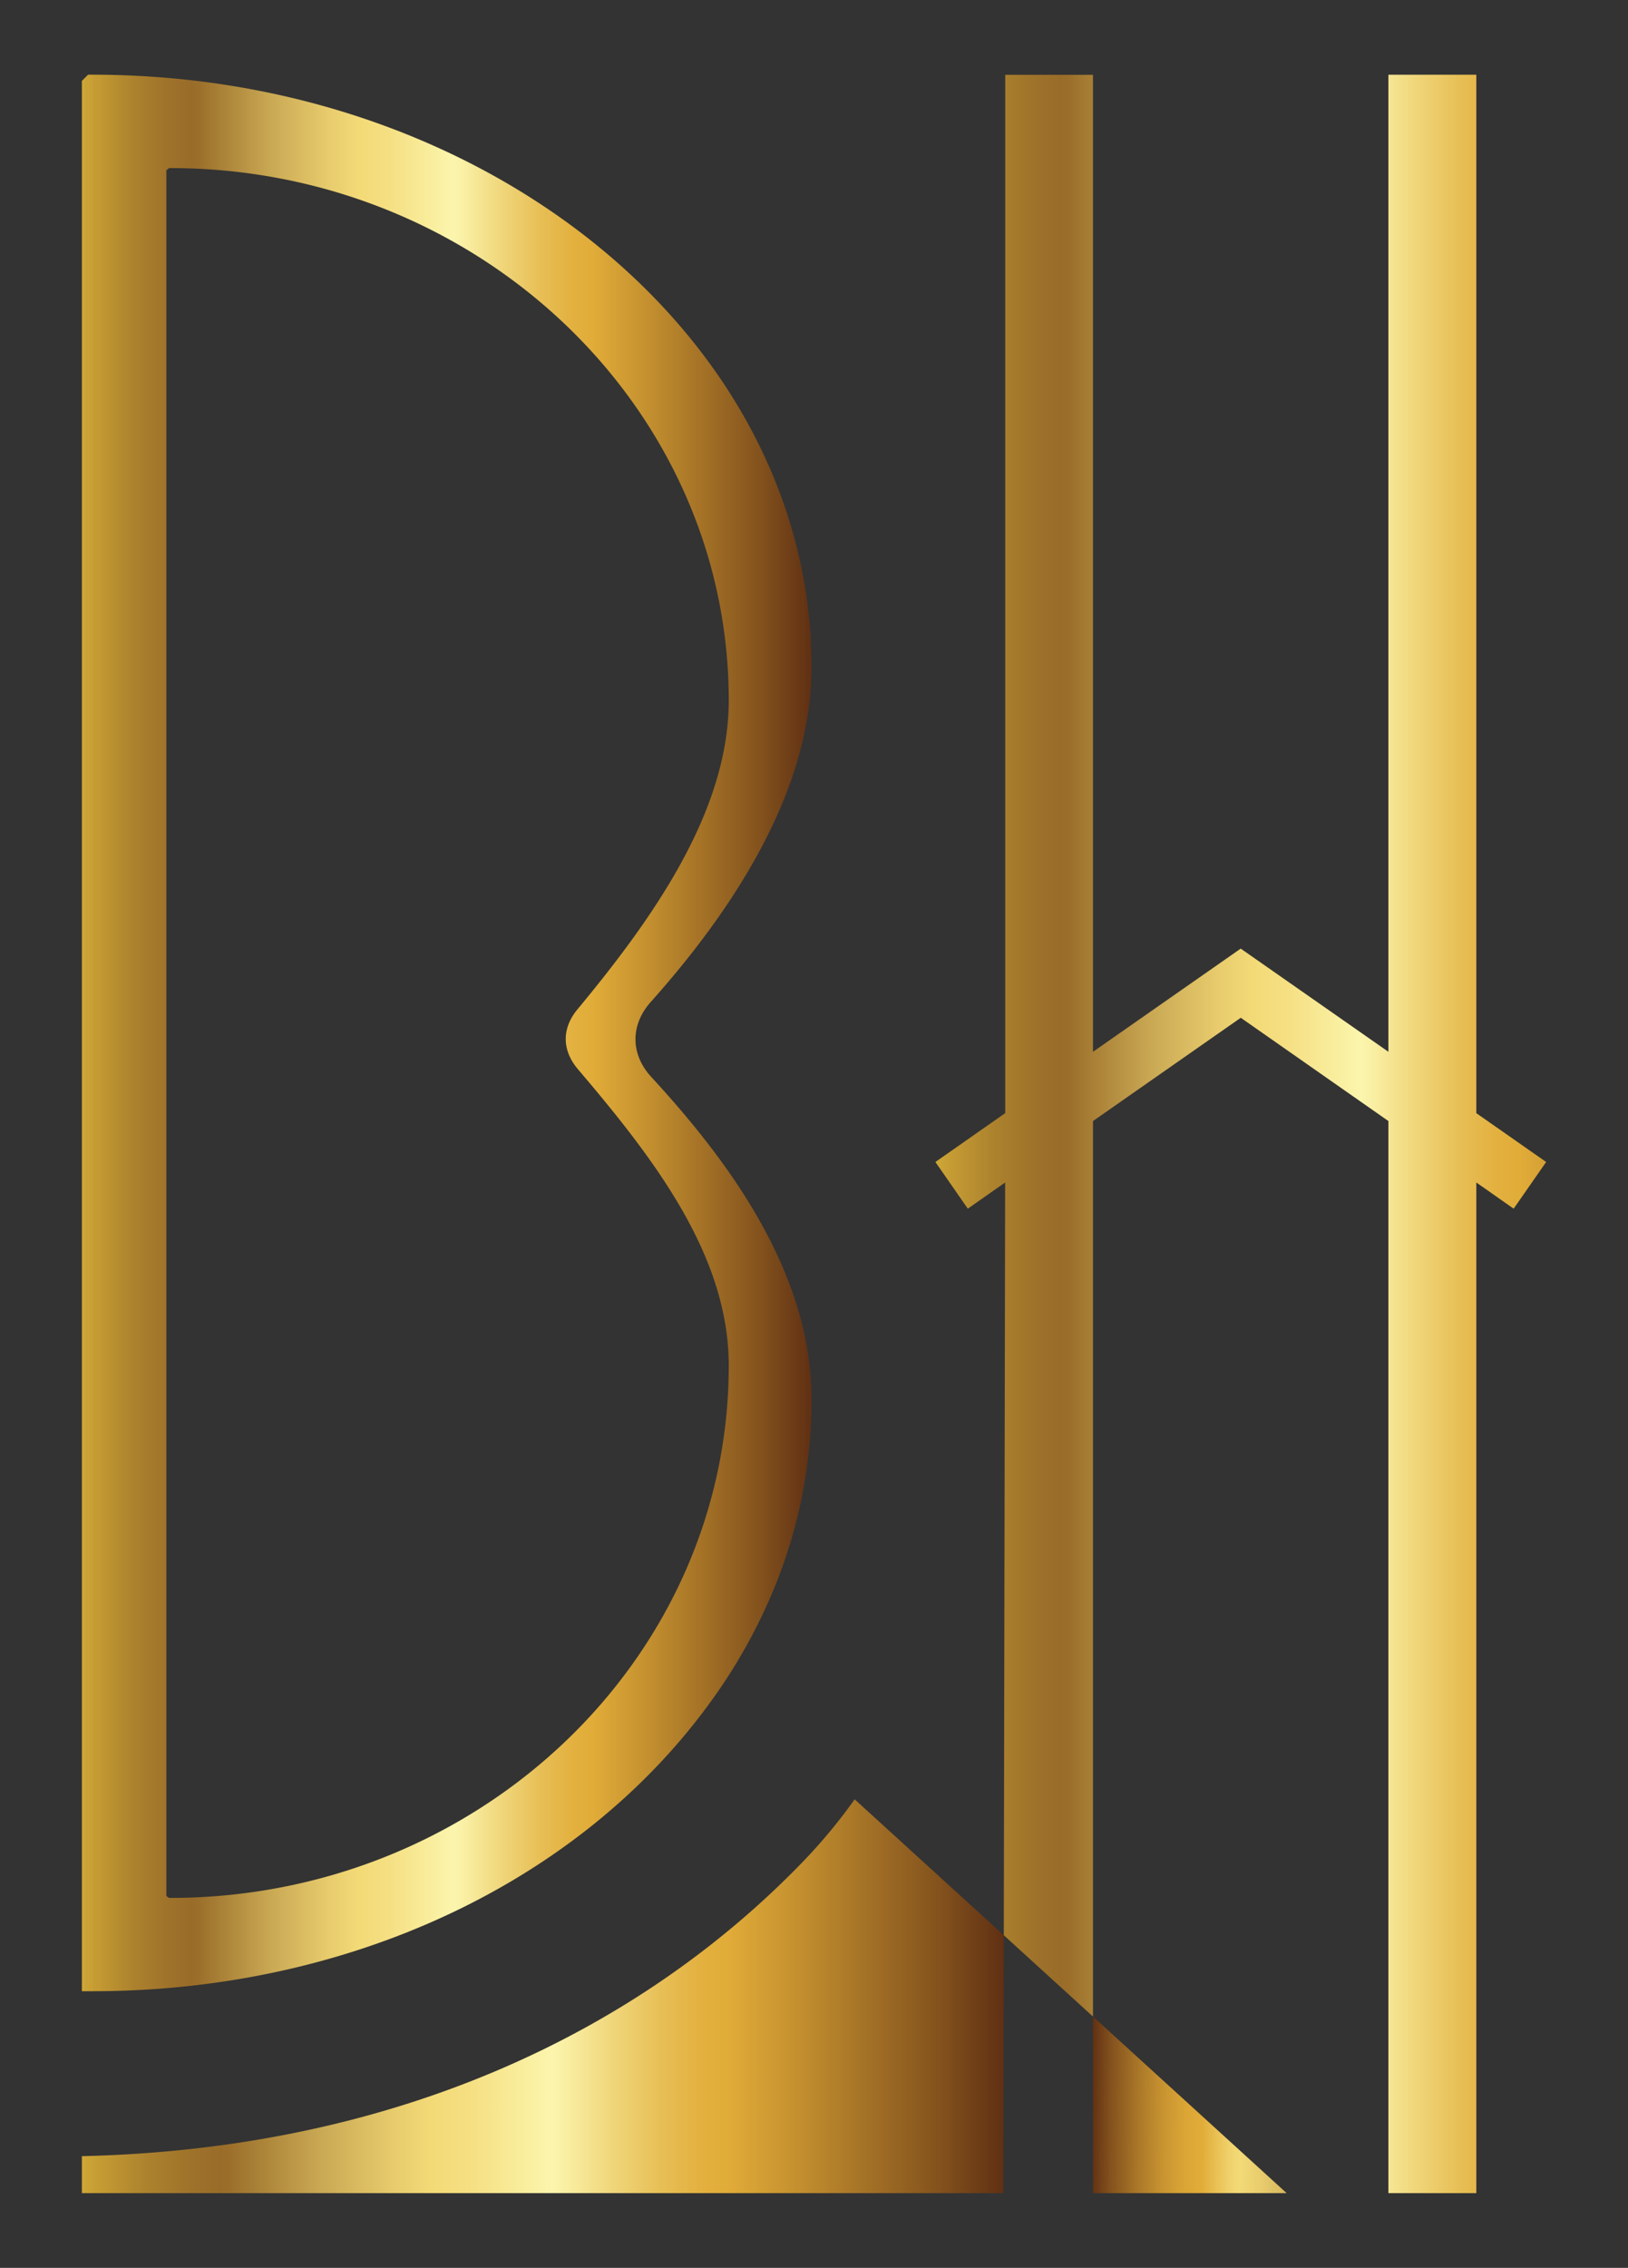 <svg id="Layer_1" data-name="Layer 1" xmlns="http://www.w3.org/2000/svg" xmlns:xlink="http://www.w3.org/1999/xlink" viewBox="0 0 588.91 819.71"><rect x="0" y="0" width="588.91" height="819.71" fill="#333333" stroke="none"/><defs><style>.cls-1{fill:url(#linear-gradient);}.cls-2{fill:url(#linear-gradient-2);}.cls-3{fill:url(#linear-gradient-3);}.cls-4{fill:url(#linear-gradient-4);}</style><linearGradient id="linear-gradient" x1="29.62" y1="721.53" x2="363.11" y2="721.53" gradientUnits="userSpaceOnUse"><stop offset="0" stop-color="#cfa736"/><stop offset="0.02" stop-color="#c49b33"/><stop offset="0.07" stop-color="#ac822e"/><stop offset="0.12" stop-color="#9e722a"/><stop offset="0.15" stop-color="#996d29"/><stop offset="0.16" stop-color="#9b6f2a"/><stop offset="0.26" stop-color="#caa954"/><stop offset="0.34" stop-color="#e8cc6d"/><stop offset="0.38" stop-color="#f3da77"/><stop offset="0.42" stop-color="#f5df82"/><stop offset="0.48" stop-color="#f9ee9e"/><stop offset="0.51" stop-color="#fbf5ad"/><stop offset="0.52" stop-color="#faf1a7"/><stop offset="0.58" stop-color="#efd477"/><stop offset="0.63" stop-color="#e7be55"/><stop offset="0.67" stop-color="#e3b140"/><stop offset="0.7" stop-color="#e1ac38"/><stop offset="0.77" stop-color="#c69230"/><stop offset="0.93" stop-color="#83521d"/><stop offset="1" stop-color="#603013"/></linearGradient><linearGradient id="linear-gradient-2" x1="508.94" y1="761.74" x2="394.9" y2="760.78" gradientUnits="userSpaceOnUse"><stop offset="0" stop-color="#cfa736"/><stop offset="0.02" stop-color="#c49b33"/><stop offset="0.07" stop-color="#ac822e"/><stop offset="0.12" stop-color="#9e722a"/><stop offset="0.15" stop-color="#996d29"/><stop offset="0.16" stop-color="#9b6f2a"/><stop offset="0.33" stop-color="#caa954"/><stop offset="0.46" stop-color="#e8cc6d"/><stop offset="0.53" stop-color="#f3da77"/><stop offset="0.56" stop-color="#f0d26c"/><stop offset="0.61" stop-color="#e8bd50"/><stop offset="0.65" stop-color="#e1ac38"/><stop offset="0.7" stop-color="#dba636"/><stop offset="0.77" stop-color="#c99531"/><stop offset="0.85" stop-color="#ab7829"/><stop offset="0.94" stop-color="#83511d"/><stop offset="1" stop-color="#603013"/></linearGradient><linearGradient id="linear-gradient-3" x1="29.62" y1="373.37" x2="293.57" y2="373.37" xlink:href="#linear-gradient"/><linearGradient id="linear-gradient-4" x1="338.37" y1="409.85" x2="640.22" y2="409.85" xlink:href="#linear-gradient"/></defs><path class="cls-1" d="M309.16,650.36l53.95,49.13-.18,93.21H29.62V779.34C146.44,776.62,232.7,732,289.11,674.28A194.83,194.83,0,0,0,303.44,658C305.42,655.49,307.29,653,309.16,650.36Z"/><polygon class="cls-2" points="465.42 792.7 395.37 792.7 395.37 728.88 465.42 792.7"/><path class="cls-3" d="M235.37,362.2c38.61-43.23,58.2-83.95,58.2-121.06C293.57,123.09,176.9,27,33.46,27l-1.61,0-2.23,2.25V719.72h3.84c92.26,0,175.67-38.9,223.16-104a192.09,192.09,0,0,0,11.18-17c17.1-29.13,25.77-60.44,25.77-93.05,0-47.85-33.15-89.41-58.08-116.52C228.06,381,228,370.46,235.37,362.2ZM61.49,686h-.31l-.61-.38-.39-.39V61.52l1-.77h.31c111.46,0,202.13,86.34,202.13,192.42,0,40.26-27.67,79.05-54.74,111.67-5.72,6.9-5.64,14.8.23,21.69,27.59,32.39,54.51,67.34,54.51,107.06C263.62,599.67,173,686,61.49,686Z"/><polygon class="cls-4" points="559.3 420 547.55 436.87 534.04 427.41 534.04 792.7 502.24 792.7 502.24 405.2 448.83 367.87 395.37 405.2 395.37 728.88 363.11 699.49 363.6 427.41 350.09 436.87 338.37 420 363.63 402.33 363.63 27.04 395.37 27.04 395.37 380.17 448.81 342.87 502.24 380.17 502.24 27.01 534.04 27.01 534.04 402.35 559.3 420"/></svg>